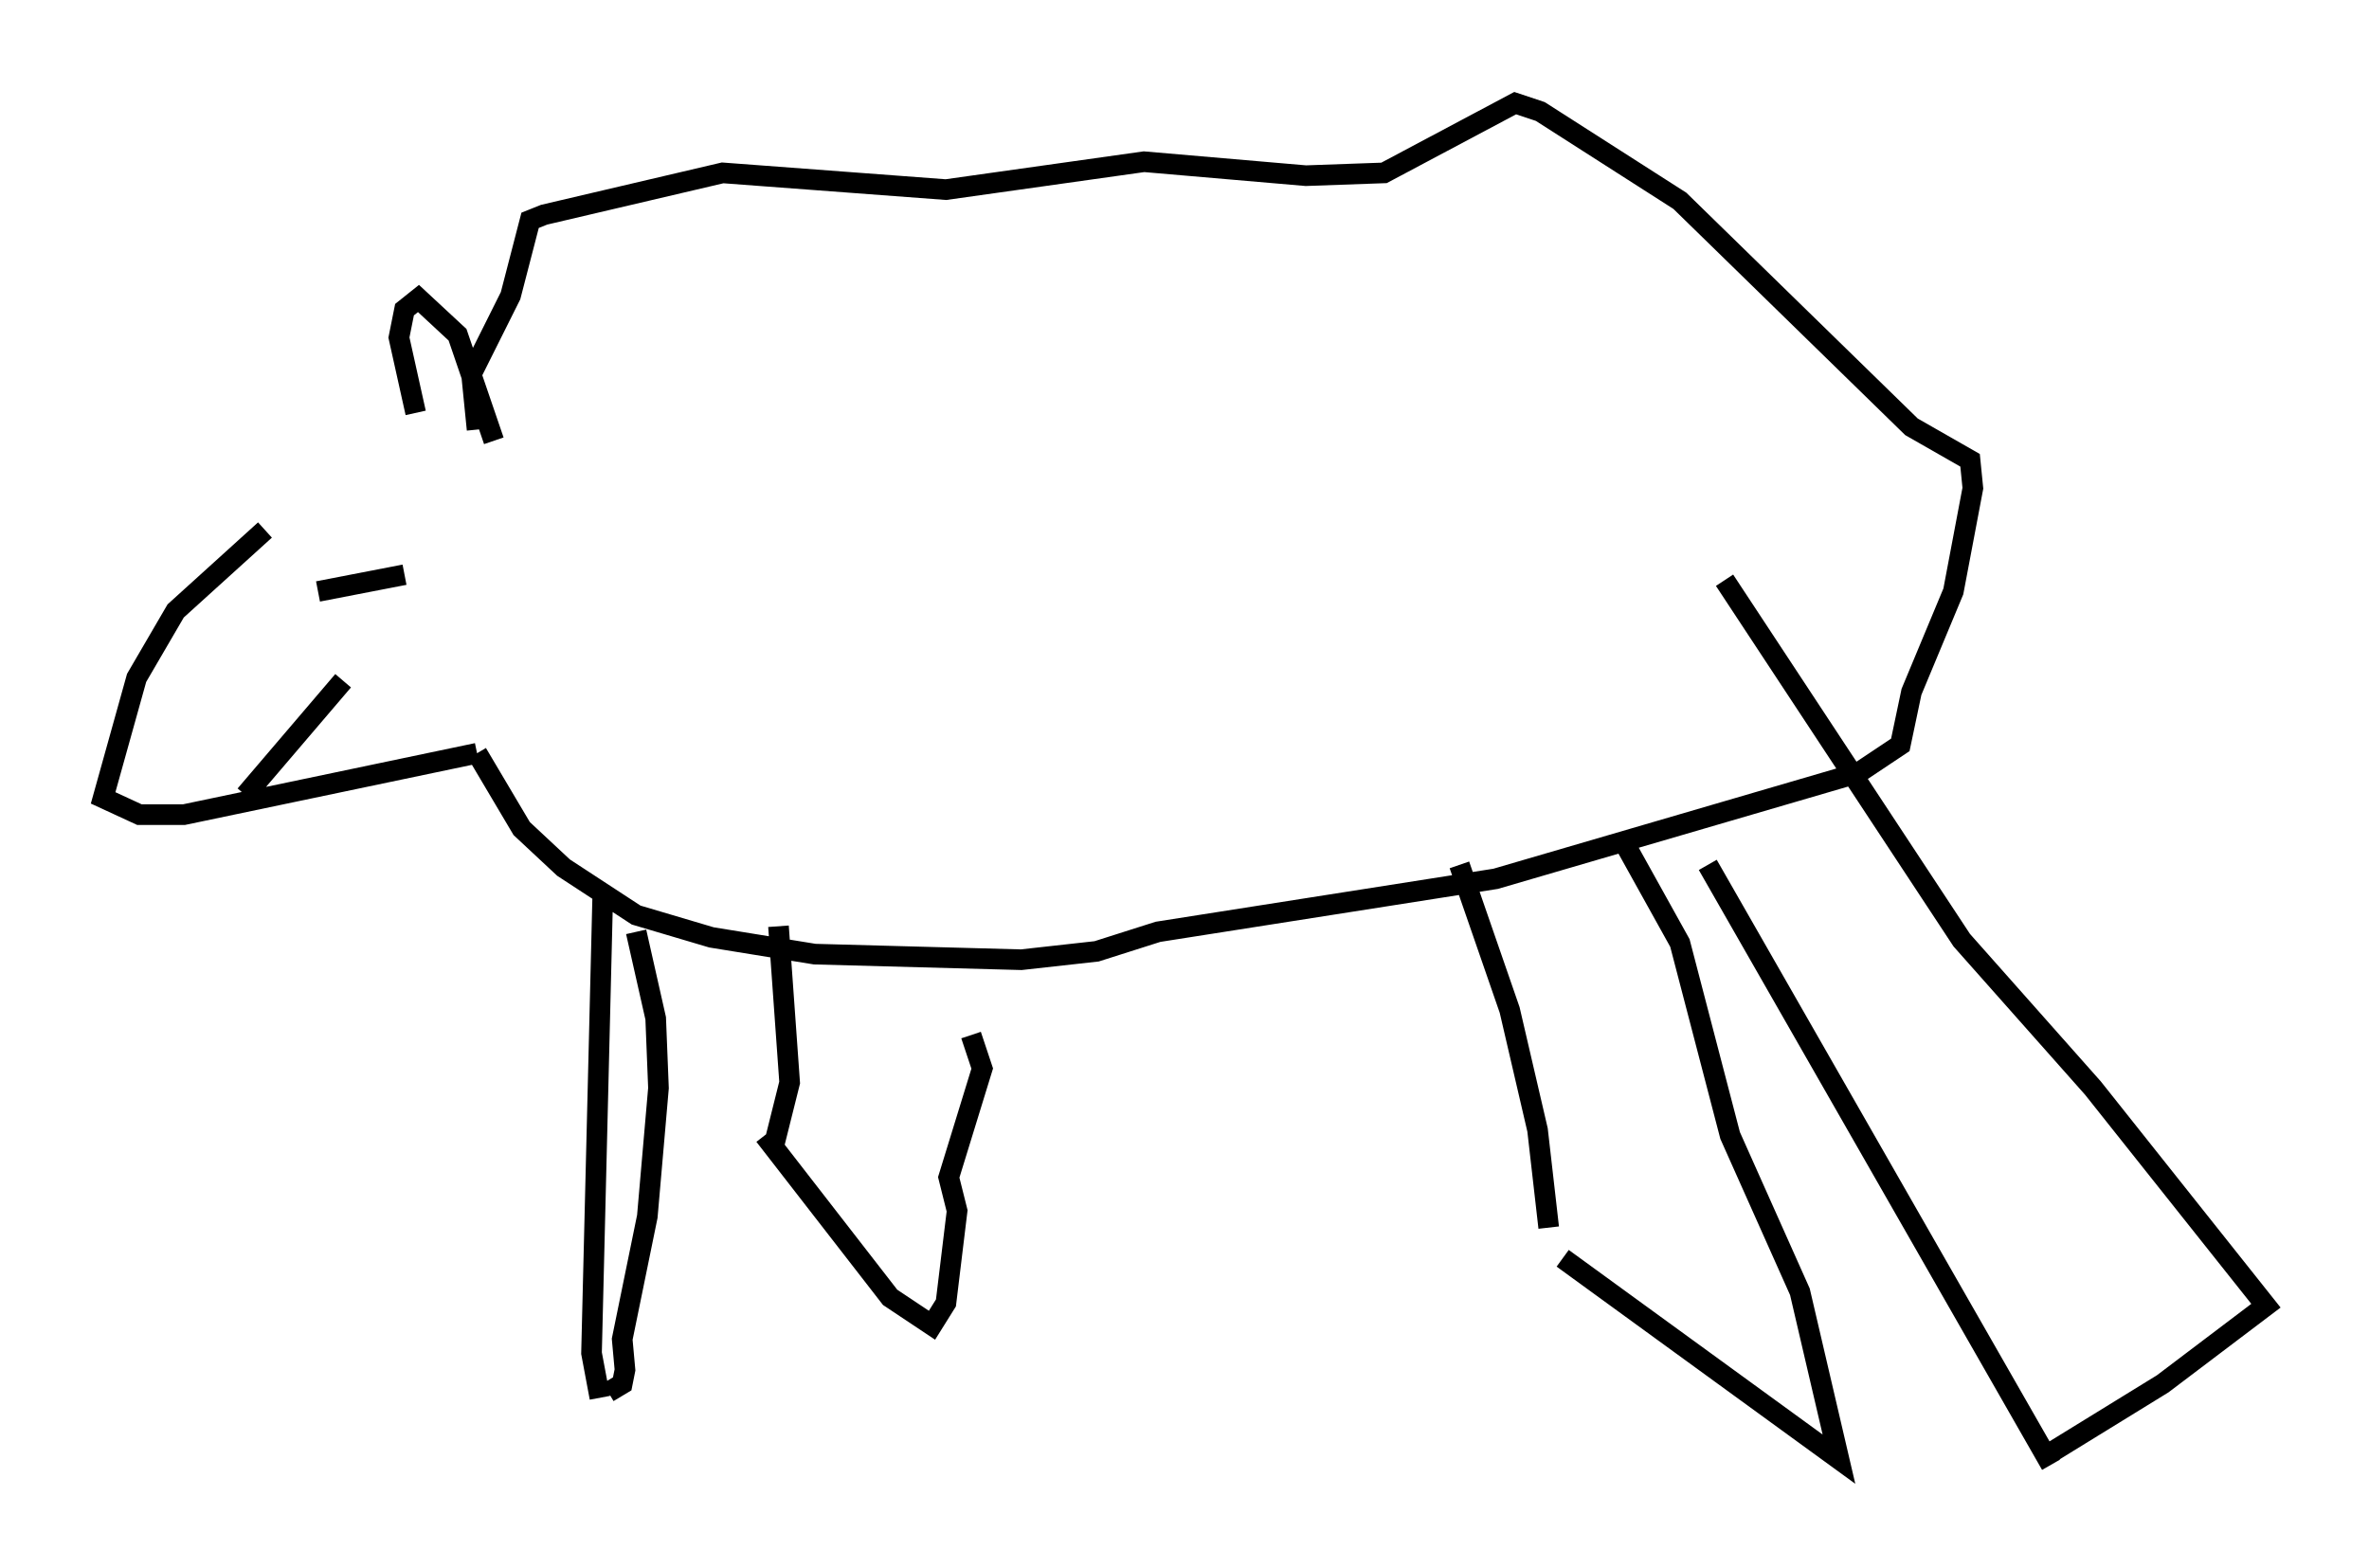 <?xml version="1.0" encoding="utf-8" ?>
<svg baseProfile="full" height="76.034" version="1.1" width="114.87" xmlns="http://www.w3.org/2000/svg" xmlns:ev="http://www.w3.org/2001/xml-events" xmlns:xlink="http://www.w3.org/1999/xlink"><defs /><rect fill="white" height="76.034" width="114.87" x="0" y="0" /><path d="M22.591, 18.938 m-9.743, 6.766 l-4.33, 3.924 -1.894, 3.248 l-1.624, 5.819 1.759, 0.812 l2.165, 0.0 14.208, -2.977 m0.0, 0.0 l2.165, 3.654 2.03, 1.894 l3.518, 2.3 3.654, 1.083 l5.007, 0.812 10.013, 0.271 l3.654, -0.406 2.977, -0.947 l16.373, -2.571 17.591, -5.142 l2.03, -1.353 0.541, -2.571 l2.03, -4.871 0.947, -5.007 l-0.135, -1.353 -2.842, -1.624 l-11.231, -10.961 -6.766, -4.33 l-1.218, -0.406 -6.36, 3.383 l-3.789, 0.135 -7.848, -0.677 l-9.607, 1.353 -10.825, -0.812 l-8.66, 2.03 -0.677, 0.271 l-0.947, 3.654 -1.894, 3.789 l0.271, 2.706 m6.089, 22.733 l-0.541, 22.057 0.406, 2.165 m8.66, -22.868 l0.541, 7.578 -0.812, 3.248 m33.288, -13.802 l2.436, 7.036 1.353, 5.819 l0.541, 4.736 m7.713, -17.591 l16.644, 29.093 m-84.032, -42.354 l4.195, -0.812 m-2.977, 5.142 l-4.736, 5.548 m8.254, -18.538 l-0.812, -3.654 0.271, -1.353 l0.677, -0.541 1.894, 1.759 l1.759, 5.142 m5.548, 46.143 l0.677, -0.406 0.135, -0.677 l-0.135, -1.488 1.218, -5.954 l0.541, -6.225 -0.135, -3.383 l-0.947, -4.195 m6.225, 9.878 l6.089, 7.848 2.03, 1.353 l0.677, -1.083 0.541, -4.465 l-0.406, -1.624 1.624, -5.277 l-0.541, -1.624 m28.687, 10.825 l13.396, 9.743 -1.894, -8.119 l-3.383, -7.578 -2.436, -9.337 l-2.706, -4.871 m20.839, 29.499 l5.277, -3.248 5.007, -3.789 l-8.39, -10.555 -6.36, -7.172 l-11.502, -17.456 " fill="none" stroke="black" stroke-width="1" /></svg>